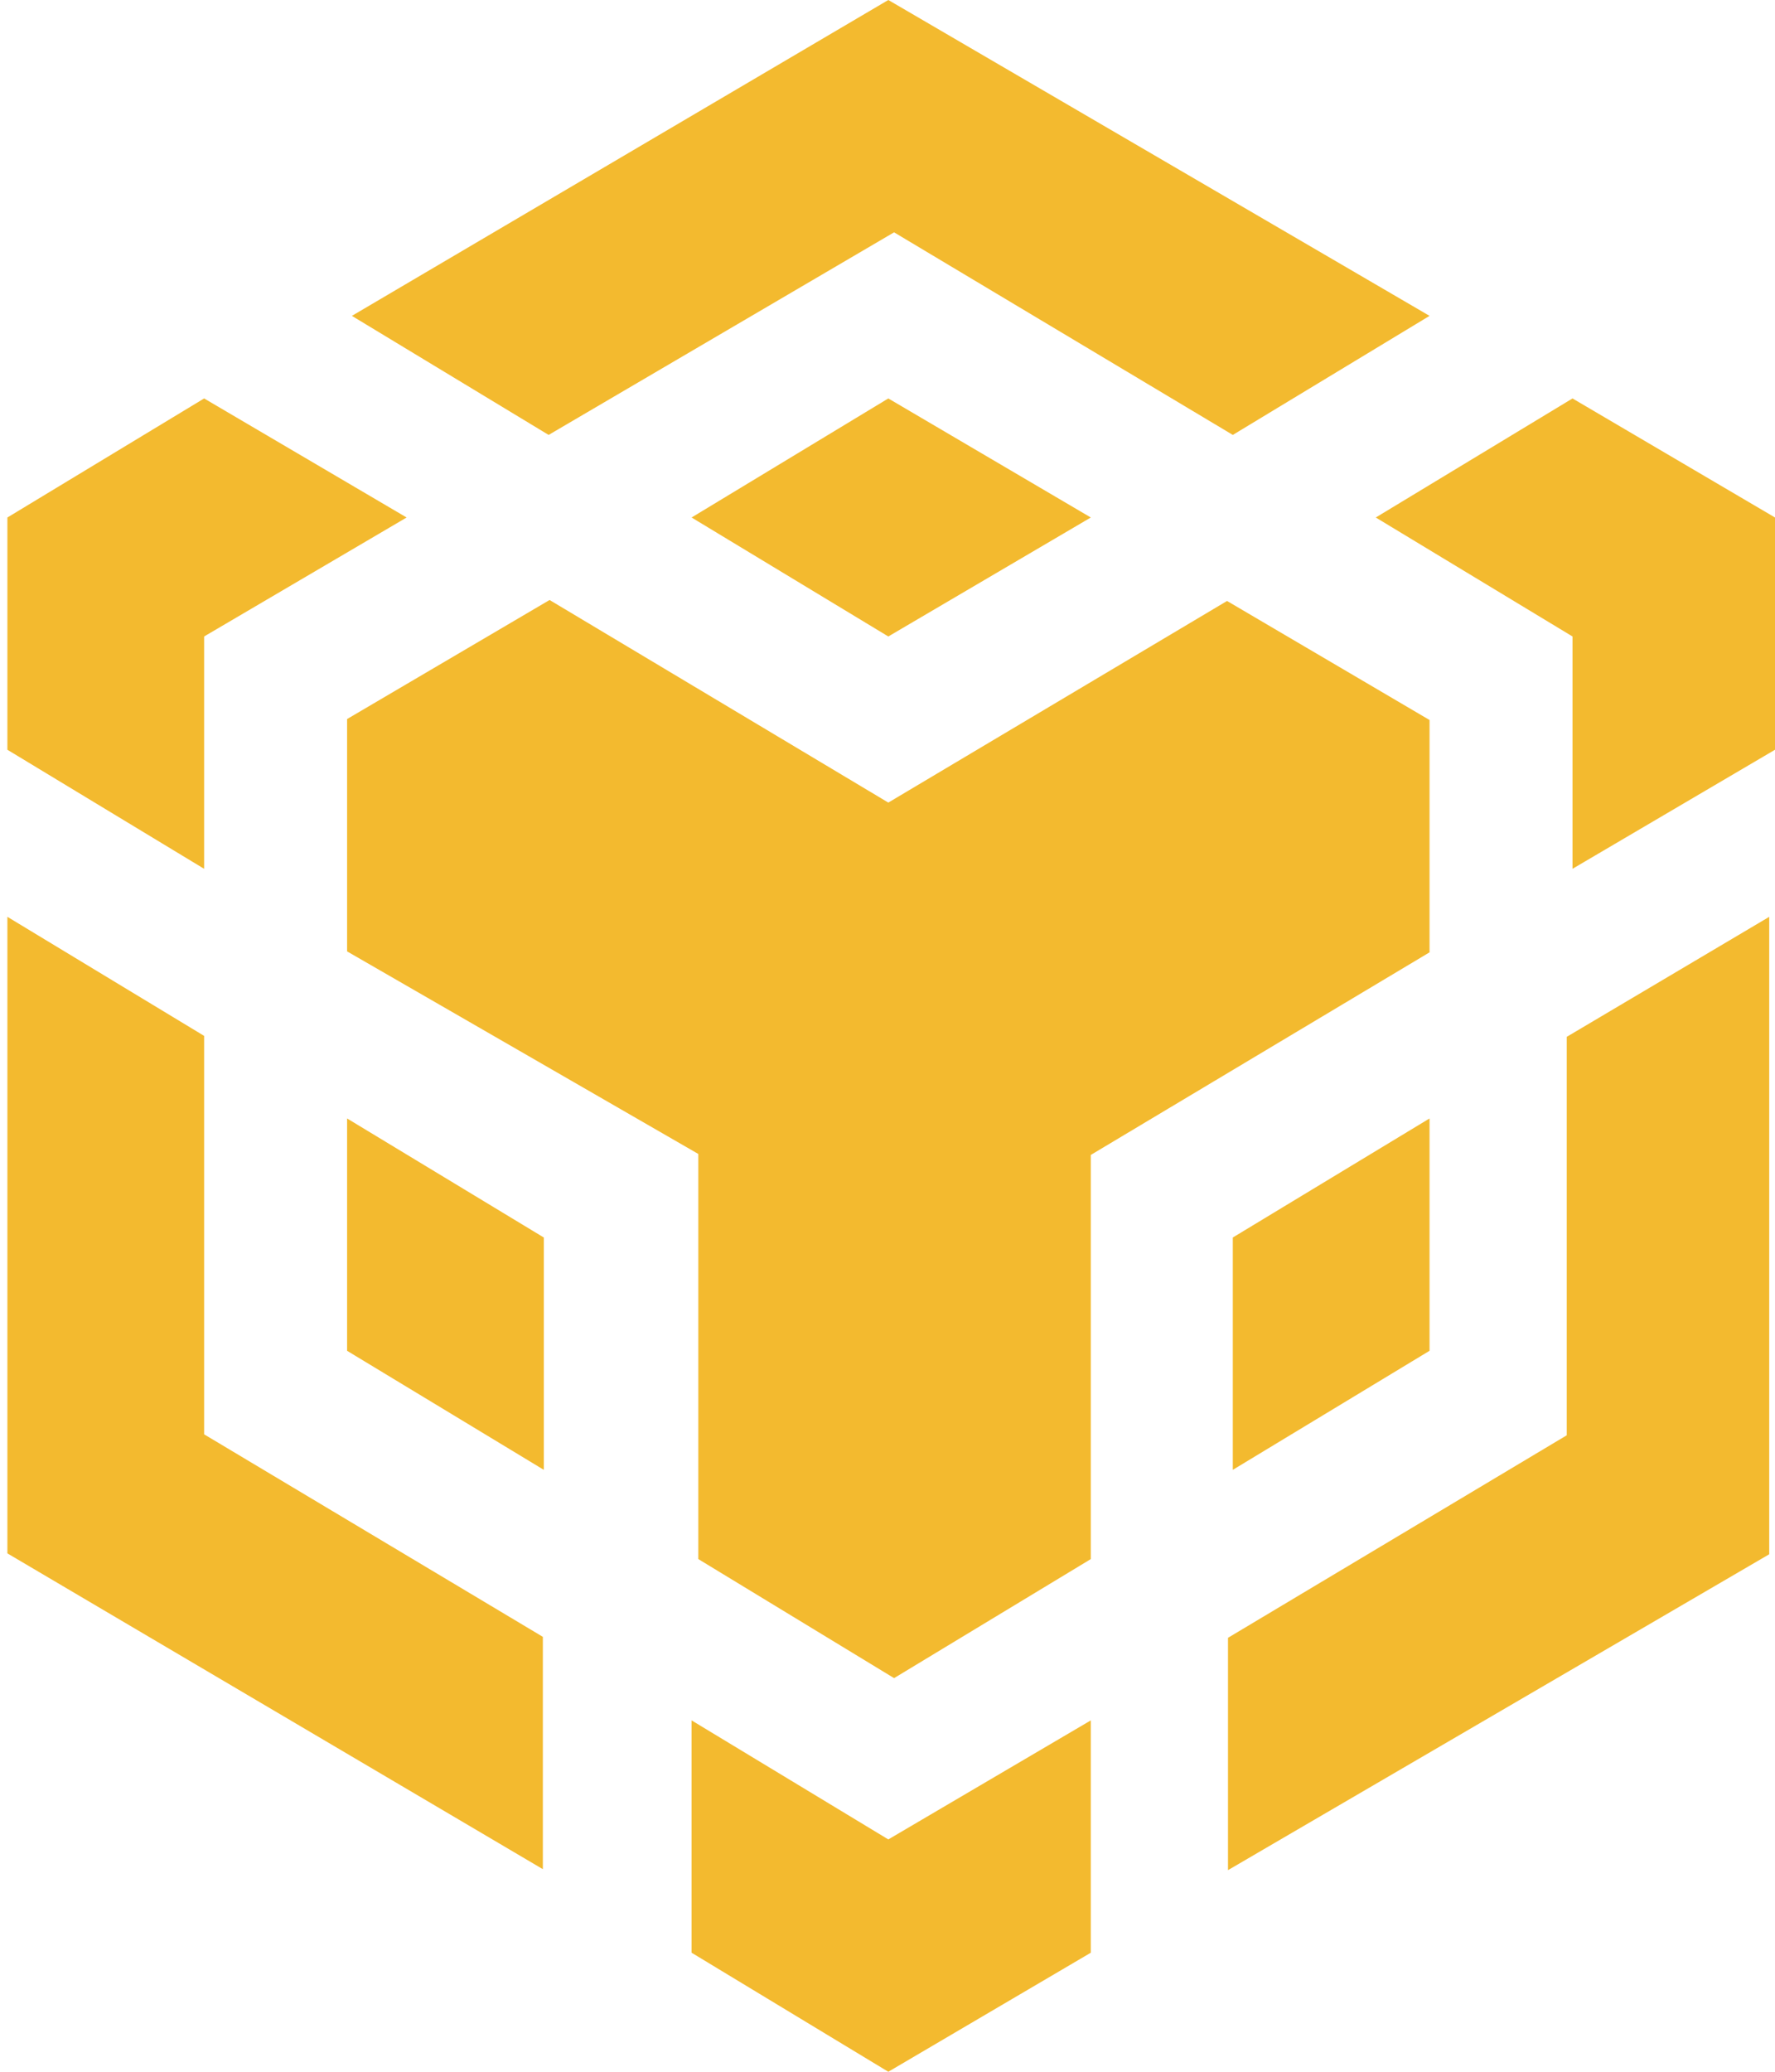<svg width="24" height="28" viewBox="0 0 24 28" fill="none" xmlns="http://www.w3.org/2000/svg">
<path d="M14.749 23.251V26.391L12.011 28L9.351 26.391V23.251L12.011 24.86L14.749 23.251ZM0.1 12.391L2.76 14V19.385L7.34 22.122V25.262L0.1 20.994V12.391ZM23.922 12.391V21.006L16.604 25.275V22.135L21.184 19.398V14.013L23.922 12.391ZM16.591 8.122L19.329 9.731V12.871L14.749 15.609V21.071L12.089 22.68L9.442 21.071V15.596L4.693 12.858V9.718L7.431 8.109L12.011 10.847L16.591 8.122ZM4.693 15.116L7.353 16.725V19.865L4.693 18.256V15.116ZM19.329 15.116V18.256L16.669 19.865V16.725L19.329 15.116ZM2.76 5.385L5.498 6.994L2.76 8.602V11.742L0.1 10.133V6.994L2.76 5.385ZM21.262 5.385L24 6.994V10.133L21.262 11.742V8.602L18.602 6.994L21.262 5.385ZM12.011 5.385L14.749 6.994L12.011 8.602L9.351 6.994L12.011 5.385ZM12.011 0L19.329 4.269L16.669 5.878L12.089 3.14L7.418 5.878L4.758 4.269L12.011 0Z" fill="#F3BA2F"/>
</svg>
